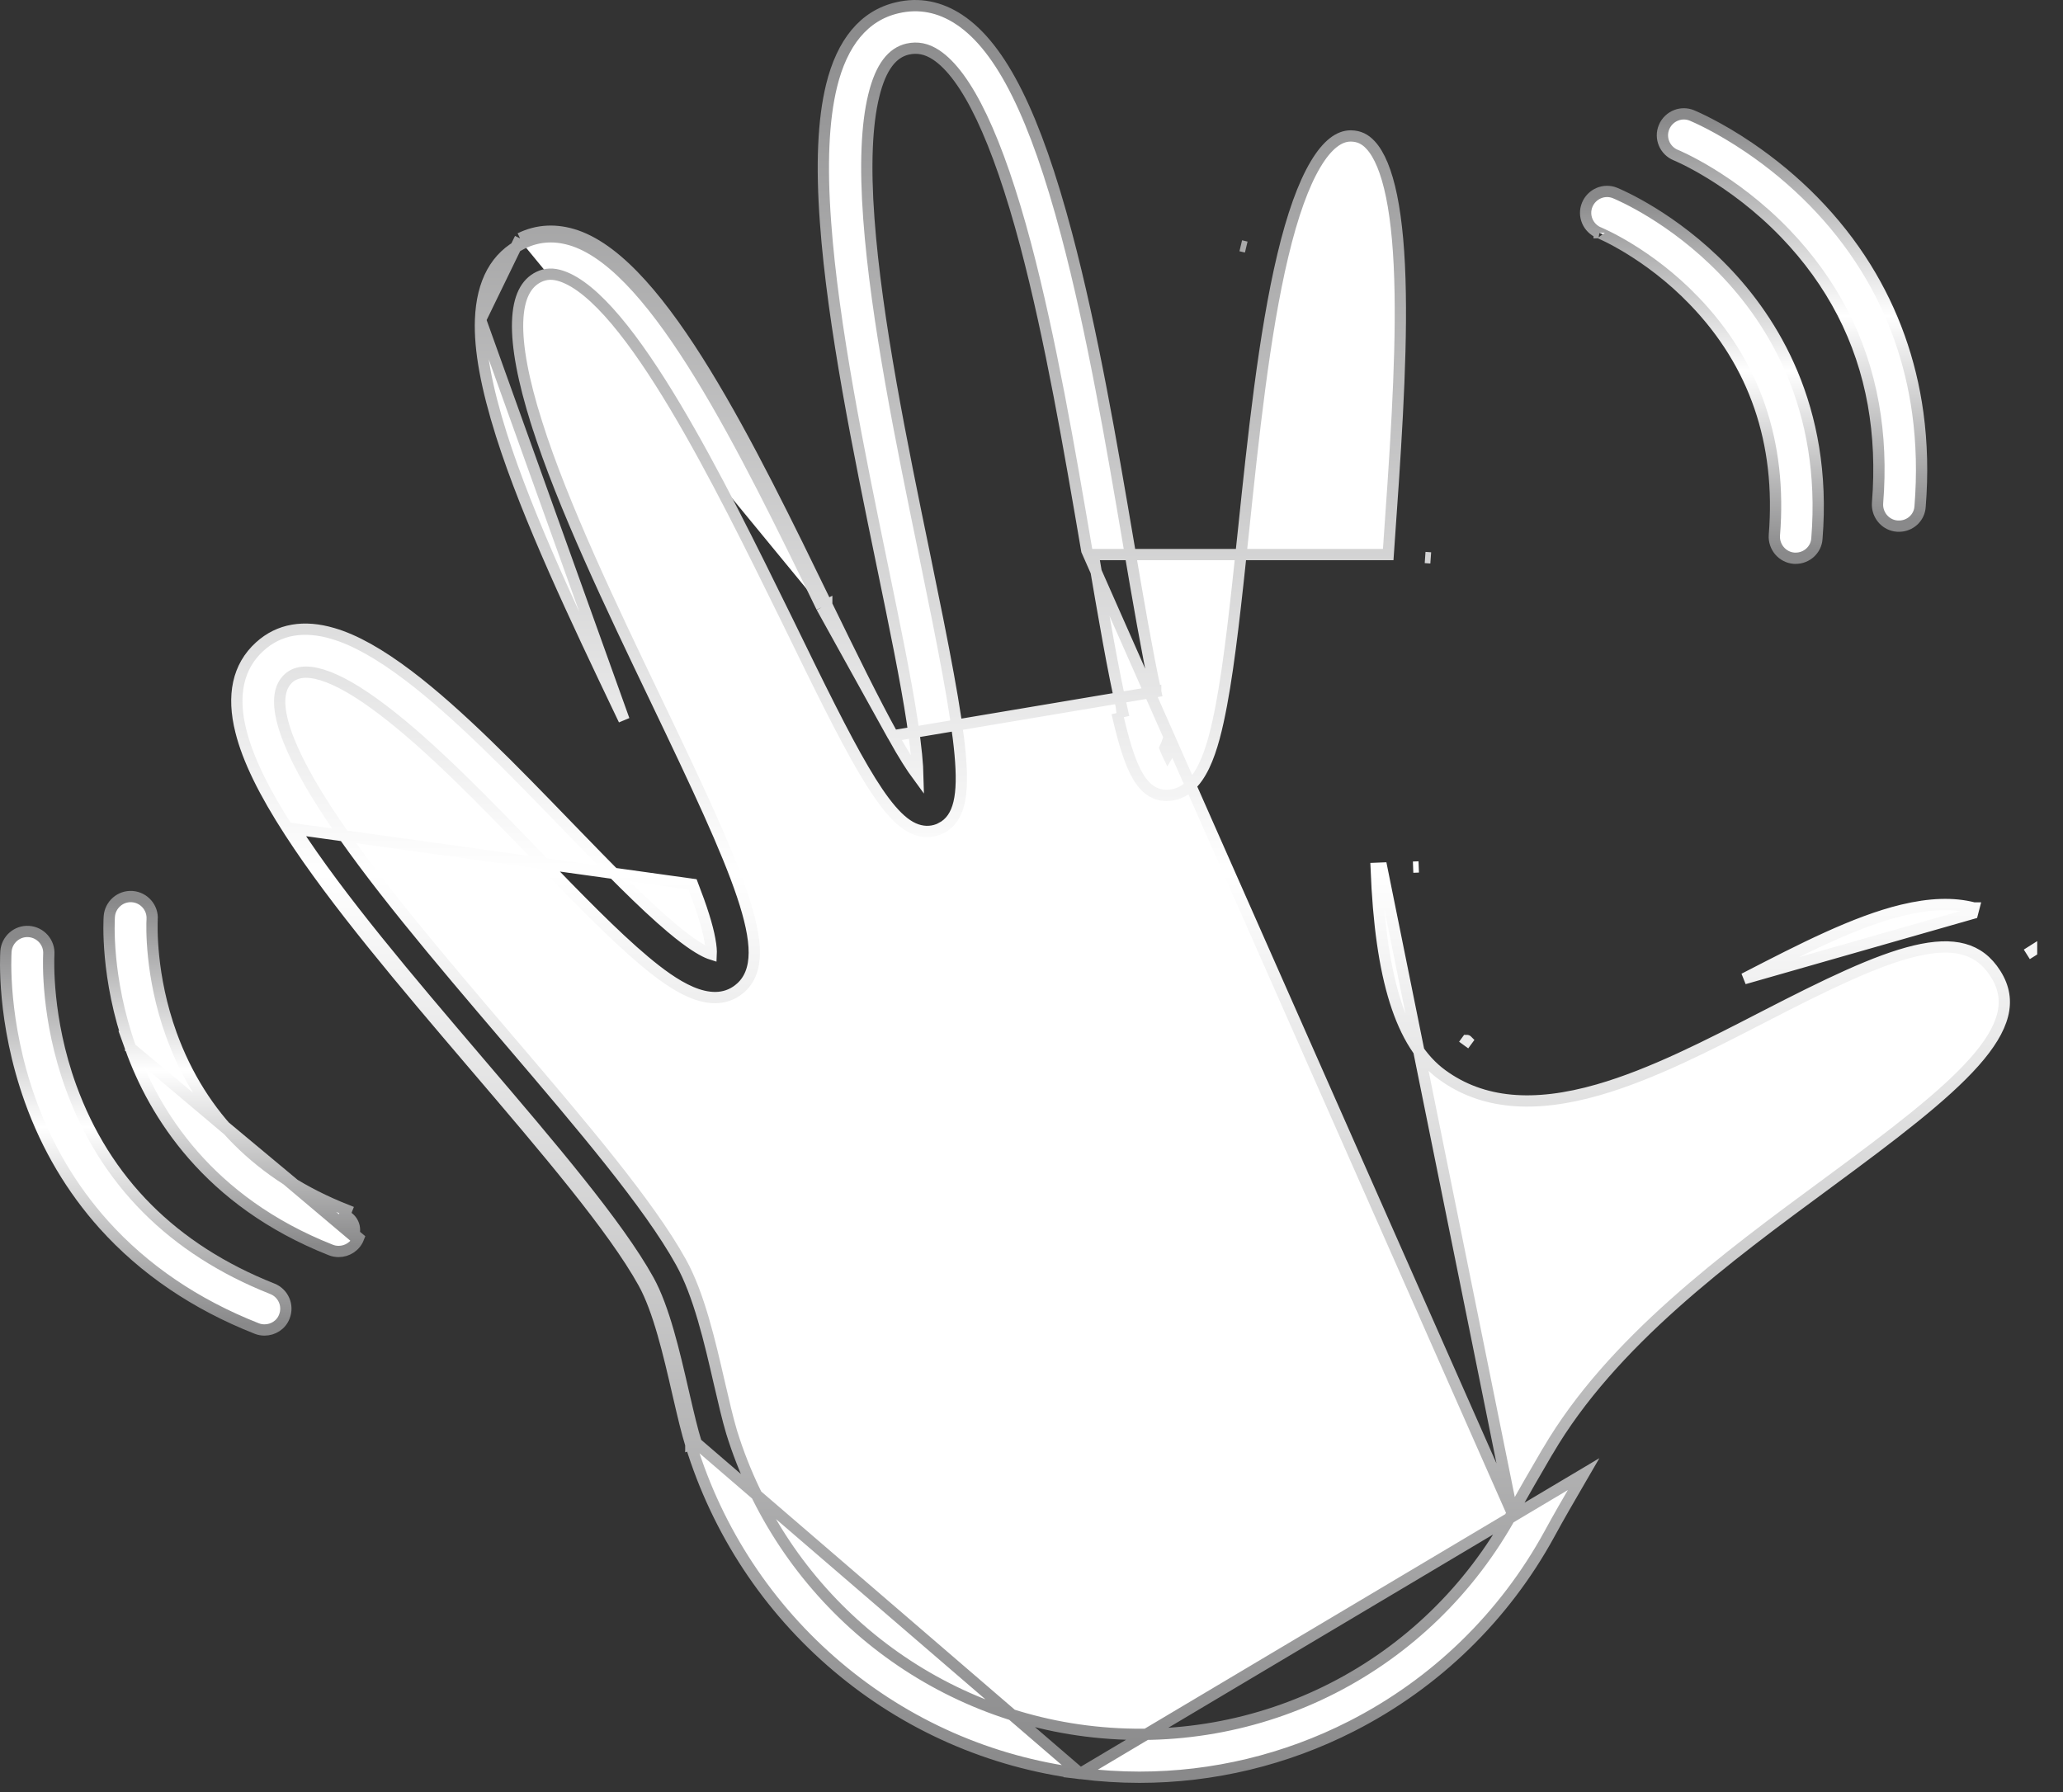 <svg width="183" height="159" viewBox="0 0 183 159" fill="none" xmlns="http://www.w3.org/2000/svg">
<rect x="0" y="0" width="183" height="159" fill="#333333" stroke="none"/>
<path d="M95.828 157.354L95.826 157.354C87.852 156.346 80.403 153.069 74.26 147.862C68.146 142.684 63.65 135.875 61.281 128.173M95.828 157.354L61.759 128.026M95.828 157.354C97.584 157.566 99.329 157.68 101.074 157.68C107.615 157.68 114.056 156.133 119.915 153.14C127.364 149.338 133.436 143.435 137.451 136.087L137.452 136.085C138.263 134.59 139.123 133.114 139.97 131.658C140.14 131.366 140.31 131.075 140.478 130.785L95.828 157.354ZM61.281 128.173C61.281 128.173 61.281 128.173 61.281 128.173L61.759 128.026M61.281 128.173C61.281 128.173 61.281 128.174 61.281 128.174L61.759 128.026M61.281 128.173C60.921 127.015 60.585 125.571 60.236 124.072C60.198 123.91 60.16 123.747 60.122 123.584L60.122 123.582C59.317 120.079 58.42 116.222 57.088 113.817M61.759 128.026C61.404 126.886 61.072 125.461 60.722 123.956C60.685 123.795 60.647 123.633 60.609 123.47C59.81 119.994 58.899 116.055 57.526 113.575M57.088 113.817C57.088 113.817 57.088 113.817 57.088 113.817L57.526 113.575M57.088 113.817C54.4 108.966 48.486 102.033 42.176 94.64L42.176 94.64L41.872 94.284C35.919 87.297 29.755 80.064 25.71 73.815C23.427 70.293 21.991 67.365 21.369 64.876C20.569 61.705 21.087 59.136 23.046 57.362C24.76 55.804 26.971 55.45 29.522 56.202C31.484 56.773 33.684 58.019 36.228 59.941L36.229 59.941C40.712 63.346 45.546 68.339 50.196 73.142L50.316 73.266L50.316 73.266L50.423 73.376C53.838 76.902 57.029 80.197 59.627 82.368L59.627 82.369C61.192 83.678 62.175 84.263 62.753 84.518C62.889 84.579 63 84.619 63.088 84.647C63.1 84.405 63.085 83.996 62.963 83.349L62.962 83.345C62.747 82.146 62.243 80.556 61.432 78.461L26.129 73.543C30.157 79.764 36.302 86.976 42.268 93.977L42.556 94.316C48.85 101.688 54.806 108.669 57.526 113.575M57.088 113.817L57.526 113.575M102.516 61.368C101.762 57.891 100.951 53.208 100.11 48.244L100.11 48.244C98.611 39.418 96.897 29.373 94.606 20.755C93.221 15.539 91.781 11.417 90.227 8.291C88.675 5.169 86.989 3 85.092 1.74L85.091 1.74C83.374 0.605 81.524 0.235 79.6 0.689C76.629 1.378 74.698 3.799 73.761 7.616L73.761 7.618C73.029 10.633 72.85 14.603 73.23 19.728C73.891 28.92 76.198 40.14 78.229 49.998L78.229 49.998L78.296 50.323C79.365 55.506 80.369 60.368 80.929 64.087L80.929 64.087C81.275 66.373 81.398 67.867 81.421 68.835C80.898 68.125 80.176 67.012 79.212 65.283L102.516 61.368ZM102.516 61.368L102.027 61.475L102.516 61.369C102.516 61.369 102.516 61.368 102.516 61.368ZM46.355 21.598C47.784 20.897 49.326 20.827 50.938 21.374C58.311 23.911 66.062 39.834 72.888 53.878M46.355 21.598L46.135 21.149M46.355 21.598C44 22.747 42.752 25.032 42.626 28.368M46.355 21.598L46.135 21.149C46.135 21.149 46.135 21.149 46.135 21.149M46.135 21.149C47.694 20.385 49.373 20.315 51.099 20.9L51.101 20.901C53.061 21.575 54.996 23.118 56.889 25.212C58.788 27.314 60.68 30.009 62.544 33.049C66.272 39.127 69.927 46.643 73.337 53.66M46.135 21.149L42.626 28.368M73.337 53.66C73.337 53.659 73.337 53.659 73.337 53.659L72.888 53.878M73.337 53.66C75.483 58.064 77.509 62.213 79.211 65.282L72.888 53.878M73.337 53.66L72.888 53.878M42.626 28.368C42.528 31.017 43.145 34.353 44.477 38.572C46.827 45.993 51.13 55.018 54.97 63.07L55.199 63.55L55.356 63.877L42.626 28.368ZM134.149 134.247L134.149 134.246C135.162 132.404 136.216 130.591 137.239 128.839L137.247 128.826L137.255 128.814L137.303 128.742C142.959 119.064 153.187 111.537 162.117 104.965L162.183 104.916C162.183 104.916 162.183 104.916 162.183 104.916C167.923 100.687 172.45 97.251 175.136 94.222C176.476 92.71 177.319 91.341 177.643 90.066C177.961 88.815 177.789 87.622 177.026 86.411C176.274 85.218 175.332 84.527 174.184 84.215C173.018 83.898 171.596 83.961 169.88 84.369C166.437 85.188 162.008 87.345 156.486 90.191C156.486 90.191 156.486 90.191 156.486 90.191L156.398 90.236C151.573 92.725 146.541 95.321 141.776 96.689C136.042 98.339 131.477 97.955 127.915 95.35C126.068 94.004 124.707 91.838 123.759 88.824C122.812 85.811 122.266 81.91 122.076 77.039C122.076 77.039 122.076 77.039 122.076 77.039L122.575 77.019L134.149 134.247ZM134.149 134.247C126.651 147.943 111.81 155.523 96.315 153.572C81.642 151.719 69.315 141.318 64.9 127.067C64.555 125.908 64.195 124.37 63.816 122.727L63.802 122.669C62.97 119.049 62.005 114.85 60.402 111.973C57.554 106.835 51.605 99.855 45.332 92.496L45.053 92.169L45.053 92.169L44.97 92.072C38.99 85.057 32.844 77.849 28.89 71.744C26.853 68.592 25.594 66.037 25.078 64.076C24.559 62.103 24.823 60.879 25.595 60.178C26.225 59.614 27.174 59.45 28.584 59.884C29.999 60.319 31.78 61.333 33.928 62.966L33.929 62.967C38.183 66.186 42.903 71.063 47.512 75.826L47.593 75.909L47.593 75.91L47.729 76.05C51.176 79.607 54.455 82.991 57.191 85.28L57.191 85.28C58.428 86.314 59.871 87.411 61.302 88.02C62.736 88.63 64.282 88.797 65.577 87.753L65.577 87.752C66.5 87.006 66.902 85.91 66.909 84.531C66.915 83.166 66.538 81.472 65.852 79.427C64.481 75.335 61.812 69.665 58.187 62.1L58.12 61.959C54.263 53.91 49.931 44.869 47.616 37.566L47.14 37.717L47.616 37.566C46.403 33.737 45.848 30.735 45.917 28.548C45.986 26.361 46.669 25.119 47.792 24.571C48.415 24.271 49.061 24.238 49.85 24.51C51.286 25.003 52.899 26.363 54.625 28.408C56.339 30.439 58.114 33.084 59.891 36.058C63.34 41.833 66.757 48.789 69.694 54.767C69.782 54.947 69.87 55.125 69.957 55.303C72.695 60.931 74.82 65.247 76.589 68.263C77.474 69.772 78.28 70.974 79.041 71.86C79.795 72.738 80.542 73.351 81.32 73.611C82.058 73.862 82.816 73.814 83.488 73.47L83.488 73.469C84.306 73.049 84.813 72.306 85.067 71.232C85.317 70.179 85.336 68.769 85.17 66.925C84.837 63.232 83.74 57.607 82.011 49.208L82.011 49.208C79.991 39.415 77.728 28.362 77.073 19.417L77.073 19.416C76.724 14.698 76.882 11.031 77.508 8.486L77.508 8.485C78.138 5.896 79.168 4.668 80.511 4.355C81.377 4.163 82.192 4.312 83.04 4.873C84.374 5.756 85.735 7.575 87.083 10.41C88.424 13.231 89.725 16.997 90.976 21.698C93.199 30.089 94.884 39.952 96.379 48.694L96.405 48.846L96.405 48.846L134.149 134.247ZM123.142 49.203L123.155 49.018C123.753 40.558 124.317 32.591 124.206 25.994L124.206 25.993C124.15 22.484 123.892 19.624 123.442 17.419C122.988 15.2 122.352 13.711 121.59 12.881L121.589 12.88C121.087 12.33 120.542 12.075 119.852 12.062H119.852H119.852H119.852H119.851H119.851H119.851H119.851H119.851H119.851H119.851H119.851H119.851H119.851H119.851H119.851H119.85H119.85H119.85H119.85H119.85H119.85H119.85H119.85H119.85H119.85H119.85H119.85H119.849H119.849H119.849H119.849H119.849H119.849H119.849H119.849H119.849H119.849H119.849H119.849H119.848H119.848H119.848H119.848H119.848H119.848H119.848H119.848H119.848H119.848H119.848H119.848H119.847H119.847H119.847H119.847H119.847H119.847H119.847H119.847H119.847H119.847H119.847H119.846H119.846H119.846H119.846H119.846H119.846H119.846H119.846H119.846H119.846H119.846H119.846H119.845H119.845H119.845H119.845H119.845H119.845H119.845H119.845H119.845H119.845H119.845H119.844H119.844H119.844H119.844H119.844H119.844H119.844H119.844H119.844H119.844H119.844H119.843H119.843H119.843H119.843H119.843H119.843H119.843H119.843H119.843H119.843H119.843H119.843H119.842H119.842H119.842H119.842H119.842H119.842H119.842H119.842H119.842H119.842H119.842H119.841H119.841H119.841H119.841H119.841H119.841H119.841H119.841H119.841H119.841H119.84H119.84H119.84H119.84H119.84H119.84H119.84H119.84H119.84H119.84H119.84H119.839H119.839H119.839H119.839H119.839H119.839H119.839H119.839H119.839H119.839H119.839H119.838H119.838H119.838H119.838H119.838H119.838H119.838H119.838H119.838H119.838H119.837H119.837H119.837H119.837H119.837H119.837H119.837H119.837H119.837H119.837H119.837H119.836H119.836H119.836H119.836H119.836H119.836H119.836H119.836H119.836H119.836H119.835H119.835H119.835H119.835H119.835H119.835H119.835H119.835H119.835H119.835H119.834H119.834H119.834H119.834H119.834H119.834H119.834H119.834H119.834H119.833H119.833H119.833H119.833H119.833H119.833H119.833H119.833H119.833H119.833H119.832H119.832H119.832H119.832H119.832H119.832H119.832H119.832H119.832H119.832H119.831H119.831H119.831H119.831H119.831H119.831H119.831H119.831H119.831H119.83H119.83H119.83H119.83H119.83H119.83H119.83H119.83H119.83H119.829H119.829H119.829H119.829H119.829H119.829H119.829H119.829H119.829H119.828H119.828H119.828H119.828H119.828H119.828H119.828H119.828H119.828H119.827H119.827H119.827H119.827H119.827H119.827H119.827H119.827H119.827H119.826H119.826H119.826H119.826H119.826H119.826H119.826H119.826H119.826H119.825H119.825H119.825H119.825H119.825H119.825H119.825H119.825H119.824H119.824H119.824H119.824H119.824H119.824H119.824H119.824H119.824H119.823H119.823H119.823H119.823H119.823H119.823H119.823H119.823H119.822H119.822H119.822H119.822H119.822H119.822H119.822H119.822H119.821H119.821H119.821H119.821H119.821H119.821H119.821H119.821H119.82H119.82H119.82H119.82H119.82H119.82H119.82H119.82H119.819H119.819H119.819H119.819H119.819H119.819H119.819H119.819H119.818H119.818H119.818H119.818H119.818H119.818H119.818H119.818H119.817H119.817H119.817H119.817H119.817H119.817H119.817H119.816H119.816H119.816H119.816H119.816H119.816H119.816H119.816H119.815H119.815H119.815H119.815H119.815H119.815H119.815H119.814H119.814H119.814H119.814H119.814H119.814H119.814H119.814H119.813H119.813H119.813H119.813H119.813H119.813H119.813H119.812H119.812H119.812H119.812H119.812H119.812H119.812H119.811H119.811H119.811H119.811H119.811H119.811H119.811H119.81H119.81H119.81H119.81H119.81H119.81H119.81H119.809H119.809H119.809H119.809H119.809H119.809H119.809H119.808H119.808H119.808H119.808H119.808H119.808H119.807H119.807H119.807H119.807H119.807H119.807H119.807H119.806H119.806H119.806H119.806H119.806H119.806H119.806H119.805H119.805H119.805H119.805H119.805H119.805H119.804H119.804H119.804H119.804H119.804H119.804H119.803H119.803H119.803H119.803H119.803H119.803H119.803H119.802H119.802H119.802H119.802H119.802H119.802H119.801H119.801H119.801H119.801H119.801H119.801H119.8H119.8H119.8C118.808 12.062 117.743 12.807 116.676 14.613C115.621 16.397 114.647 19.084 113.797 22.653L113.797 22.653C112.124 29.651 111.16 38.894 110.304 47.104L110.304 47.104L110.259 47.525C109.66 53.206 109.093 58.584 108.35 62.535C107.978 64.512 107.52 66.473 106.811 67.948C106.105 69.416 105.07 70.558 103.488 70.567L103.485 70.567L103.471 70.567C102.229 70.567 101.381 69.757 100.742 68.516C100.107 67.283 99.605 65.495 99.088 63.256C99.088 63.256 99.088 63.256 99.087 63.256L99.575 63.143C98.742 59.565 97.922 54.763 96.973 49.203L123.142 49.203ZM123.142 49.203C123.142 49.203 123.142 49.203 123.142 49.203L123.142 49.203ZM103.887 66.374C103.81 66.184 103.723 65.949 103.627 65.659C103.524 65.952 103.429 66.182 103.345 66.362C103.44 66.611 103.524 66.805 103.597 66.956C103.681 66.817 103.779 66.628 103.887 66.374ZM110.063 21.804L110.549 21.92L110.063 21.804C110.063 21.804 110.063 21.804 110.063 21.804ZM154.71 86.835L154.71 86.835L174.968 81.042L175.094 80.558C175.094 80.558 175.094 80.558 175.093 80.558C173.265 80.082 171.172 80.166 168.74 80.752L168.74 80.752C164.544 81.766 159.812 84.205 154.894 86.74L154.71 86.835ZM180.213 84.405L179.79 84.672L180.213 84.406C180.213 84.406 180.213 84.406 180.213 84.405ZM126.416 49.463L126.915 49.498L126.915 49.498L126.416 49.463ZM125.85 76.916C125.85 76.916 125.85 76.916 125.85 76.916L125.351 76.935L125.85 76.916ZM130.13 92.314L129.836 92.718L130.132 92.315C130.131 92.314 130.131 92.314 130.13 92.314Z" fill="white" stroke="url(#paint0_linear_8777_37338)"/>
<path d="M159.149 49.527L159.167 49.528H159.186H159.186H159.186H159.186H159.187H159.187H159.187H159.187H159.187H159.188H159.188H159.188H159.188H159.189H159.189H159.189H159.189H159.19H159.19H159.19H159.19H159.191H159.191H159.191H159.191H159.192H159.192H159.192H159.192H159.193H159.193H159.193H159.193H159.194H159.194H159.194H159.194H159.194H159.195H159.195H159.195H159.195H159.196H159.196H159.196H159.196H159.197H159.197H159.197H159.197H159.197H159.198H159.198H159.198H159.198H159.199H159.199H159.199H159.199H159.2H159.2H159.2H159.2H159.2H159.201H159.201H159.201H159.201H159.202H159.202H159.202H159.202H159.203H159.203H159.203H159.203H159.203H159.204H159.204H159.204H159.204H159.205H159.205H159.205H159.205H159.205H159.206H159.206H159.206H159.206H159.207H159.207H159.207H159.207H159.207H159.208H159.208H159.208H159.208H159.209H159.209H159.209H159.209H159.209H159.21H159.21H159.21H159.21H159.211H159.211H159.211H159.211H159.211H159.212H159.212H159.212H159.212H159.213H159.213H159.213H159.213H159.213H159.214H159.214H159.214H159.214H159.214H159.215H159.215H159.215H159.215H159.216H159.216H159.216H159.216H159.216H159.217H159.217H159.217H159.217H159.217H159.218H159.218H159.218H159.218H159.219H159.219H159.219H159.219H159.219H159.22H159.22H159.22H159.22H159.22H159.221H159.221H159.221H159.221H159.221H159.222H159.222H159.222H159.222H159.223H159.223H159.223H159.223H159.223H159.224H159.224H159.224H159.224H159.224H159.225H159.225H159.225H159.225H159.225H159.226H159.226H159.226H159.226H159.227H159.227H159.227H159.227H159.227H159.228H159.228H159.228H159.228H159.228H159.229H159.229H159.229H159.229H159.229H159.23H159.23H159.23H159.23H159.23H159.231H159.231H159.231H159.231H159.232H159.232H159.232H159.232H159.232H159.233H159.233H159.233H159.233H159.233H159.234H159.234H159.234H159.234H159.234H159.235H159.235H159.235H159.235H159.235H159.236H159.236H159.236H159.236H159.236H159.237H159.237H159.237H159.237H159.237H159.238H159.238H159.238H159.238H159.239H159.239H159.239H159.239H159.239H159.24H159.24H159.24H159.24H159.24H159.241H159.241H159.241H159.241H159.241H159.242H159.242H159.242H159.242H159.242H159.243H159.243H159.243H159.243H159.243H159.244H159.244H159.244H159.244H159.244H159.245H159.245H159.245H159.245H159.246H159.246H159.246H159.246H159.246H159.247H159.247H159.247H159.247H159.247H159.248H159.248H159.248H159.248H159.248H159.249H159.249H159.249H159.249H159.249H159.25H159.25H159.25H159.25H159.25H159.251H159.251H159.251H159.251H159.251H159.252H159.252H159.252H159.252H159.253H159.253H159.253H159.253H159.253H159.254H159.254H159.254H159.254H159.254H159.255H159.255H159.255H159.255H159.255H159.256H159.256H159.256H159.256H159.256H159.257H159.257H159.257H159.257H159.258H159.258H159.258H159.258H159.258H159.259H159.259H159.259H159.259H159.259H159.26H159.26H159.26H159.26H159.26H159.261H159.261H159.261H159.261H159.262H159.262H159.262H159.262H159.262H159.263H159.263H159.263H159.263H159.263H159.264H159.264H159.264H159.264H159.264H159.265H159.265H159.265H159.265H159.266H159.266H159.266H159.266H159.266H159.267H159.267H159.267H159.267H159.267H159.268H159.268H159.268H159.268H159.269H159.269H159.269H159.269H159.269H159.27H159.27H159.27H159.27H159.27H159.271H159.271H159.271H159.271H159.272H159.272H159.272H159.272H159.272H159.273H159.273H159.273H159.273H159.274H159.274H159.274H159.274H159.274H159.275H159.275H159.275H159.275H159.276H159.276H159.276H159.276H159.276H159.277H159.277H159.277H159.277H159.278H159.278H159.278H159.278H159.278H159.279H159.279H159.279H159.279H159.28H159.28H159.28H159.28H159.28H159.281H159.281H159.281H159.281H159.282H159.282H159.282H159.282H159.283H159.283H159.283H159.283H159.283H159.284H159.284H159.284H159.284H159.285H159.285H159.285H159.285H159.285H159.286H159.286H159.286H159.286H159.287H159.287H159.287H159.287H159.288H159.288H159.288H159.288H159.289H159.289H159.289H159.289H159.289H159.29H159.29H159.29H159.29H159.291H159.291H159.291H159.291H159.292H159.292H159.292H159.292H159.293H159.293H159.293H159.293H159.294H159.294H159.294H159.294H159.294H159.295H159.295H159.295H159.295H159.296H159.296H159.296H159.296H159.297H159.297H159.297H159.297H159.298C160.265 49.528 161.109 48.774 161.17 47.788C162.108 36.104 157.192 28.389 152.915 23.969C148.396 19.296 143.685 17.302 143.296 17.137C143.288 17.134 143.282 17.131 143.278 17.129L143.278 17.129L143.271 17.126C142.294 16.724 141.193 17.206 140.796 18.169C140.394 19.146 140.876 20.247 141.839 20.644L141.873 20.658L141.878 20.659C141.883 20.662 141.89 20.664 141.897 20.667C141.929 20.681 141.978 20.702 142.042 20.73C142.17 20.788 142.357 20.874 142.594 20.992C143.069 21.227 143.742 21.585 144.542 22.076C146.142 23.058 148.244 24.568 150.275 26.681L150.275 26.682C155.65 32.263 158.06 39.254 157.398 47.474L157.397 47.478C157.322 48.515 158.094 49.45 159.149 49.527ZM141.853 20.65C141.853 20.649 141.855 20.65 141.861 20.652C141.856 20.651 141.854 20.65 141.853 20.65Z" fill="white" stroke="url(#paint1_linear_8777_37338)"/>
<path d="M166.55 44.628L166.55 44.632C166.484 45.544 167.071 46.373 167.93 46.615C168.187 46.688 168.443 46.696 168.68 46.668C169.558 46.564 170.267 45.862 170.323 44.941C170.552 42.082 170.485 39.314 170.121 36.653C169.483 31.987 167.925 27.643 165.501 23.737C162.865 19.491 159.262 15.88 155.145 13.086C152.454 11.261 150.414 10.385 150.121 10.26C150.109 10.255 150.099 10.251 150.093 10.248L150.093 10.248L150.083 10.244C149.623 10.054 149.132 10.061 148.702 10.223C148.224 10.404 147.818 10.777 147.608 11.287C147.206 12.263 147.688 13.365 148.651 13.761L148.685 13.775L148.69 13.777C148.697 13.779 148.705 13.783 148.716 13.787C148.753 13.803 148.809 13.827 148.883 13.86C149.03 13.926 149.244 14.025 149.517 14.161C150.061 14.431 150.834 14.842 151.753 15.405C153.592 16.533 156.009 18.267 158.349 20.696C162.531 25.046 165.147 30.116 166.175 35.855C166.67 38.621 166.798 41.547 166.55 44.628Z" fill="white" stroke="url(#paint2_linear_8777_37338)"/>
<path d="M11.587 92.985L11.587 92.984C9.354 86.74 9.678 81.561 9.695 81.317L9.695 81.314L9.695 81.314C9.771 80.271 10.68 79.472 11.73 79.548C12.773 79.624 13.572 80.533 13.496 81.583L13.495 81.583C13.475 82.032 13.299 86.546 15.205 91.804C17.858 99.09 23.061 104.328 30.743 107.362C30.743 107.362 30.743 107.362 30.743 107.362L30.559 107.827C31.274 108.108 31.639 108.921 31.344 109.65L11.587 92.985ZM11.587 92.985C13.669 98.788 18.435 106.585 29.334 110.898C29.574 110.997 29.822 111.033 30.041 111.033C30.794 111.033 31.519 110.582 31.809 109.833L11.587 92.985Z" fill="white" stroke="url(#paint3_linear_8777_37338)"/>
<path d="M9.218 108.666L9.218 108.666C12.778 112.625 17.328 115.722 22.76 117.864C23 117.963 23.247 117.999 23.466 117.999C24.214 117.999 24.945 117.553 25.222 116.81C25.617 115.821 25.121 114.722 24.154 114.343C15.336 110.845 9.335 104.822 6.29 96.43C4.094 90.371 4.306 85.165 4.328 84.68L4.328 84.68C4.405 83.63 3.605 82.722 2.562 82.646C1.512 82.569 0.603 83.369 0.528 84.412L0.528 84.412L0.527 84.418C0.527 84.42 0.527 84.422 0.527 84.424C0.507 84.762 0.161 90.598 2.672 97.61L2.672 97.61C4.165 101.776 6.37 105.491 9.218 108.666Z" fill="white" stroke="url(#paint4_linear_8777_37338)"/>
<defs>
<linearGradient id="paint0_linear_8777_37338" x1="101.3" y1="1" x2="101.3" y2="157.18" gradientUnits="userSpaceOnUse">
<stop stop-color="#89898A"/>
<stop offset="0.49" stop-color="white"/>
<stop offset="1" stop-color="#89898A"/>
</linearGradient>
<linearGradient id="paint1_linear_8777_37338" x1="150.97" y1="17.484" x2="150.97" y2="49.028" gradientUnits="userSpaceOnUse">
<stop stop-color="#89898A"/>
<stop offset="0.49" stop-color="white"/>
<stop offset="1" stop-color="#89898A"/>
</linearGradient>
<linearGradient id="paint2_linear_8777_37338" x1="158.961" y1="10.602" x2="158.961" y2="46.183" gradientUnits="userSpaceOnUse">
<stop stop-color="#89898A"/>
<stop offset="0.49" stop-color="white"/>
<stop offset="1" stop-color="#89898A"/>
</linearGradient>
<linearGradient id="paint3_linear_8777_37338" x1="20.808" y1="80.043" x2="20.808" y2="110.533" gradientUnits="userSpaceOnUse">
<stop stop-color="#89898A"/>
<stop offset="0.49" stop-color="white"/>
<stop offset="1" stop-color="#89898A"/>
</linearGradient>
<linearGradient id="paint4_linear_8777_37338" x1="12.929" y1="83.141" x2="12.929" y2="117.499" gradientUnits="userSpaceOnUse">
<stop stop-color="#89898A"/>
<stop offset="0.49" stop-color="white"/>
<stop offset="1" stop-color="#89898A"/>
</linearGradient>
</defs>
</svg>
